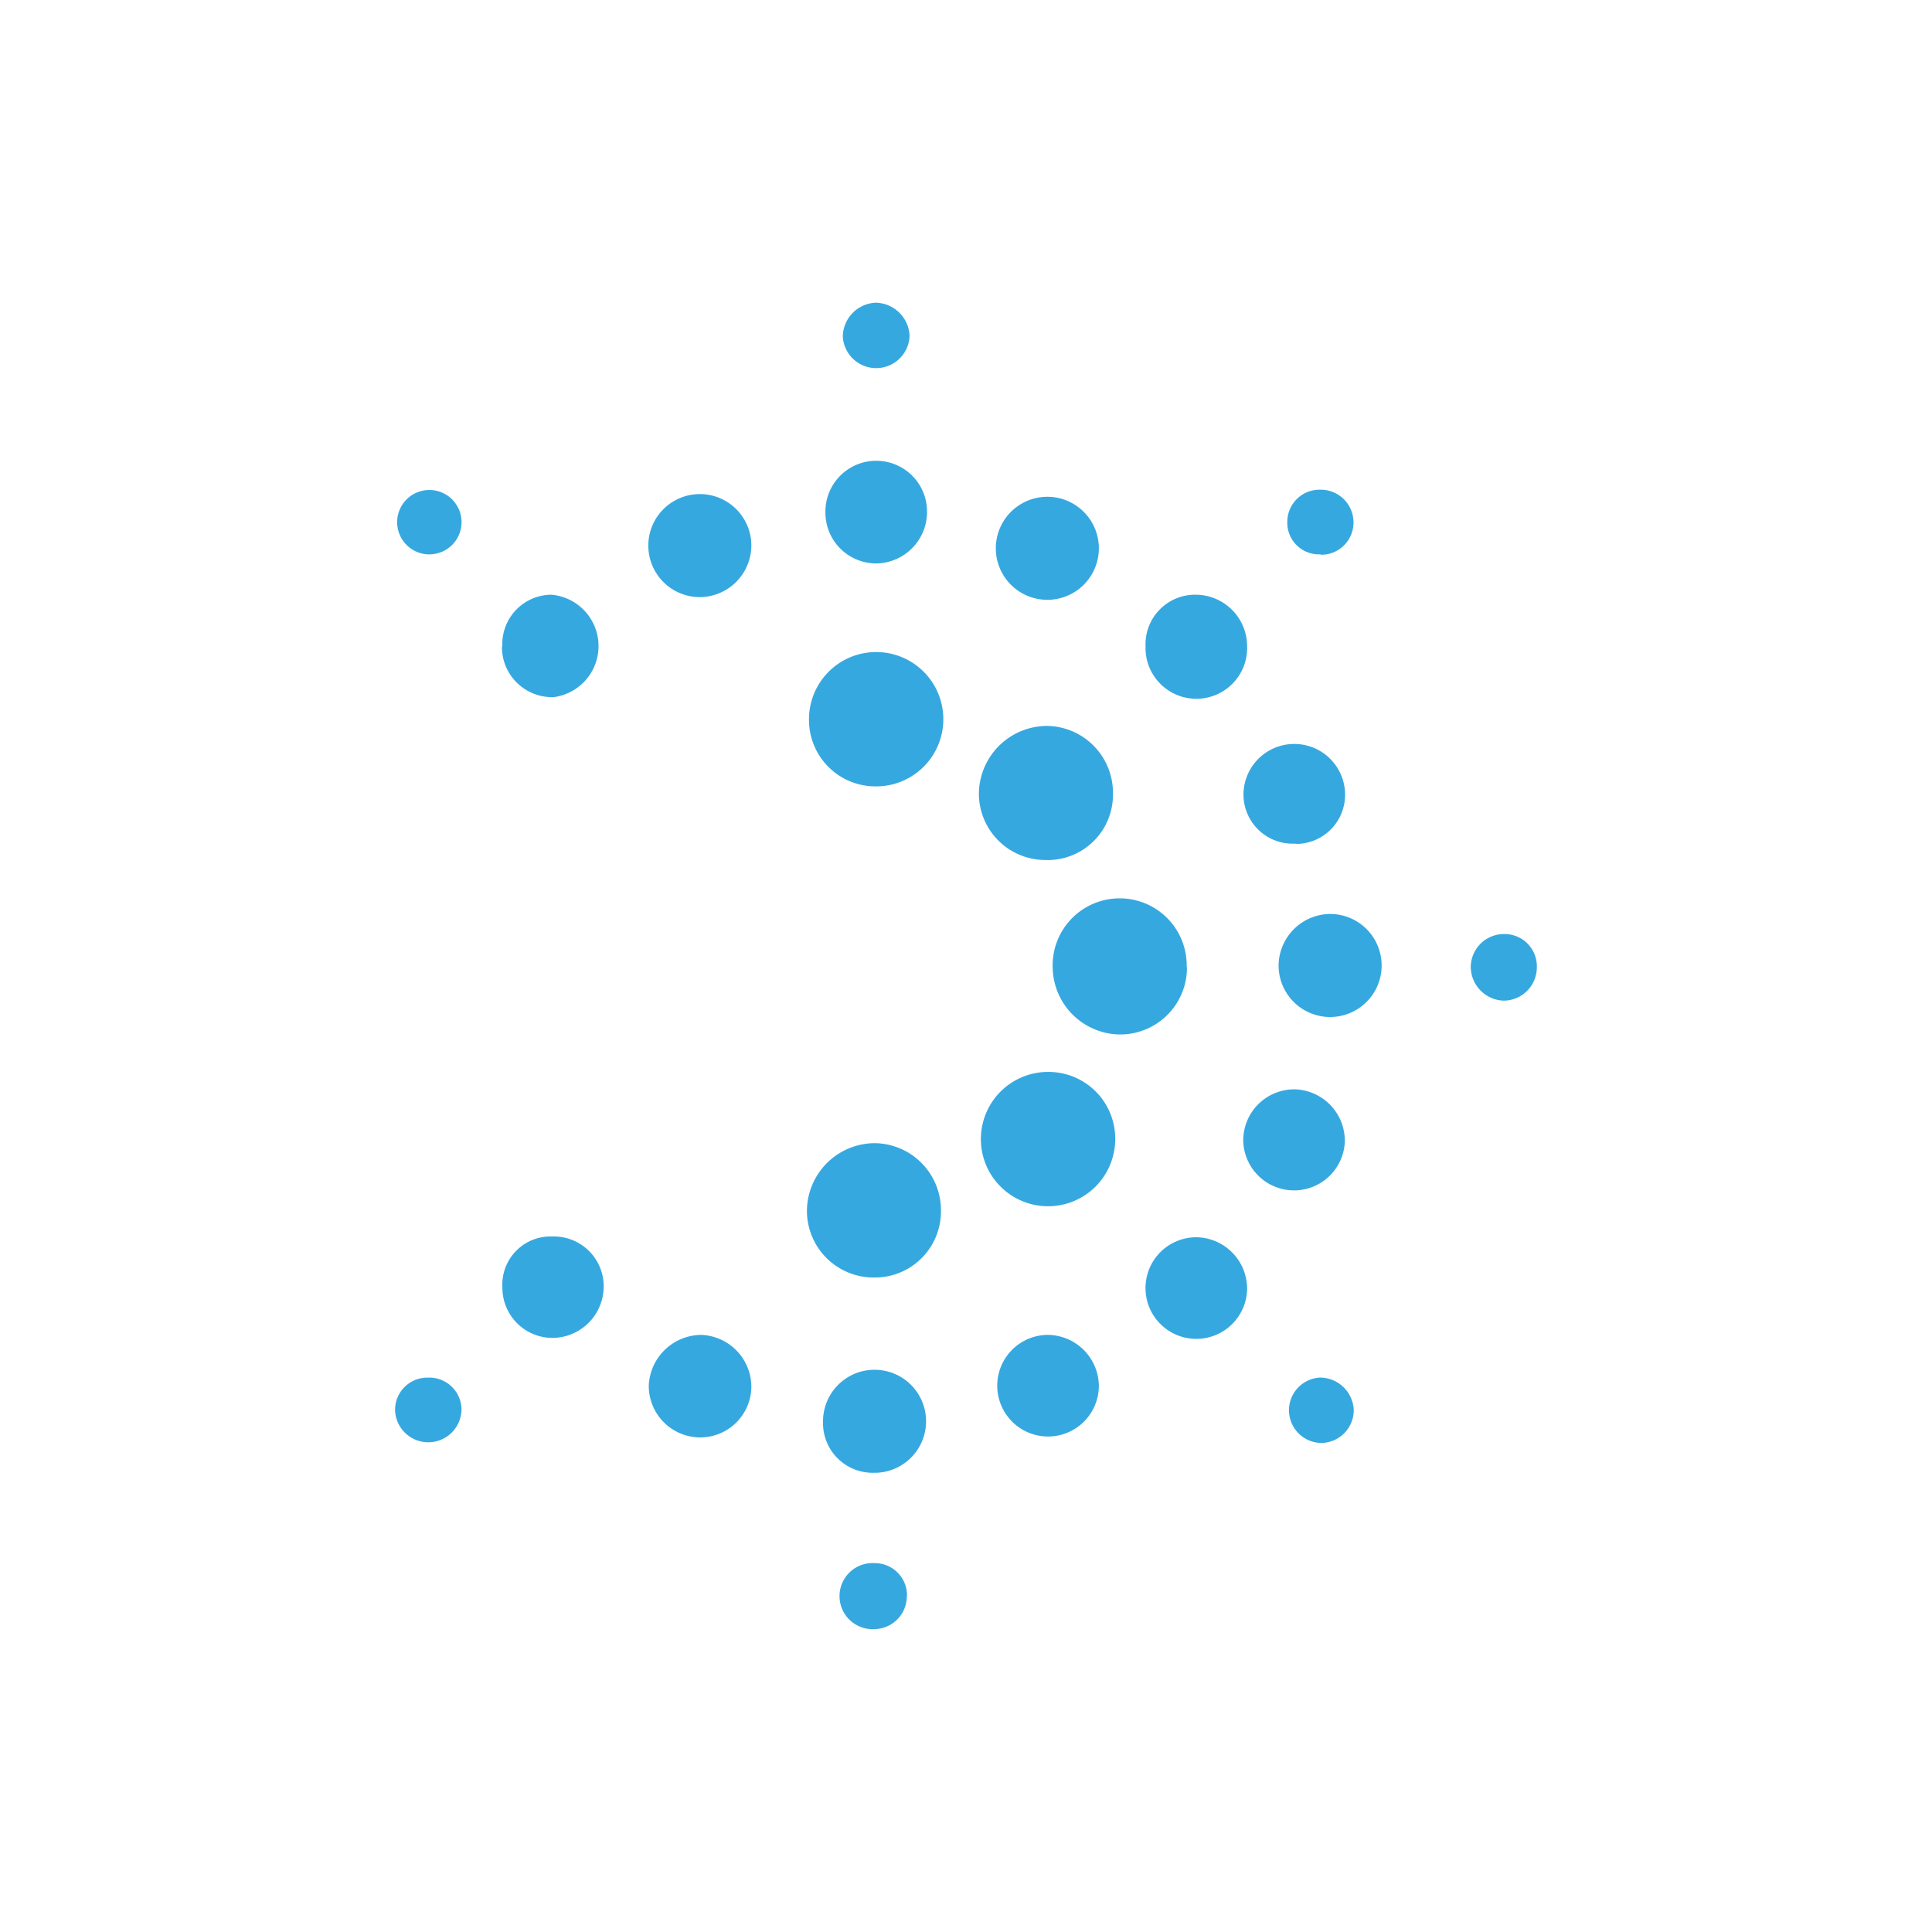 <svg id="Layer_1" data-name="Layer 1" xmlns="http://www.w3.org/2000/svg" viewBox="0 0 300 300"><defs><style>.cls-1{fill:#36a8e0;}</style></defs><path class="cls-1" d="M162.7,166.45a10.35,10.35,0,0,1,10.47,10.24v.16a10.43,10.43,0,1,1-10.67-10.4Z"/><path class="cls-1" d="M135.68,198.37a10.35,10.35,0,0,1-10.38-10.31v-.19a10.58,10.58,0,0,1,10.62-10.36A10.41,10.41,0,0,1,146.11,188,10.26,10.26,0,0,1,136,198.37Z"/><path class="cls-1" d="M162.26,133.54A10.32,10.32,0,0,1,152,123.23a10.62,10.62,0,0,1,10.5-10.51,10.38,10.38,0,0,1,10.32,10.44v.15a10.14,10.14,0,0,1-10,10.24Z"/><path class="cls-1" d="M184.31,150.2A10.37,10.37,0,0,1,174,160.63h-.18a10.56,10.56,0,0,1-10.36-10.33,10.41,10.41,0,1,1,20.81-.17Z"/><path class="cls-1" d="M136,122.11a10.32,10.32,0,0,1-10.38-10.28v-.2A10.43,10.43,0,1,1,136,122.11Z"/><path class="cls-1" d="M206.54,141.92a8,8,0,1,1-8,7.93A8.08,8.08,0,0,1,206.54,141.92Z"/><path class="cls-1" d="M108.77,92.72a8,8,0,1,1,7.9-8v0A8.06,8.06,0,0,1,108.77,92.72Z"/><path class="cls-1" d="M108.58,223.2a8,8,0,0,1-7.84-8.08,8.23,8.23,0,0,1,8.14-7.84,8.09,8.09,0,0,1,7.79,8.14,7.94,7.94,0,0,1-8.08,7.78Z"/><path class="cls-1" d="M193.65,200.23a7.89,7.89,0,1,1-7.84-8.11A8,8,0,0,1,193.65,200.23Z"/><path class="cls-1" d="M177.88,100.35a7.7,7.7,0,0,1,7.4-8h.43a8,8,0,0,1,7.94,7.94v0a7.89,7.89,0,1,1-15.77.1Z"/><path class="cls-1" d="M170.63,85.21a8,8,0,1,1,0-.14Z"/><path class="cls-1" d="M135.74,228.69a7.71,7.71,0,0,1-7.94-7.47v-.43a8,8,0,1,1,8.33,7.9Z"/><path class="cls-1" d="M78,100.25a7.67,7.67,0,0,1,7.45-7.9h.19a8,8,0,0,1,.35,15.9H85.8a7.78,7.78,0,0,1-7.86-7.71A2.71,2.71,0,0,1,78,100.25Z"/><path class="cls-1" d="M128.17,79.49a7.89,7.89,0,0,1,15.78-.1h0a8,8,0,0,1-7.86,8.1,7.89,7.89,0,0,1-7.92-7.86Z"/><path class="cls-1" d="M193.05,177.08a7.93,7.93,0,0,1,7.93-7.93h.07a8,8,0,0,1,7.77,8.18,7.89,7.89,0,0,1-15.77-.25Z"/><path class="cls-1" d="M201,131a7.64,7.64,0,0,1-7.91-7.37v-.5a7.89,7.89,0,0,1,15.77,0,7.63,7.63,0,0,1-7.34,7.91Z"/><path class="cls-1" d="M78,199.62A7.48,7.48,0,0,1,85.24,192h.5a7.75,7.75,0,0,1,8,7.53c0,.11,0,.21,0,.32a8,8,0,0,1-8,7.9,7.79,7.79,0,0,1-7.73-7.82A2.62,2.62,0,0,1,78,199.62Z"/><path class="cls-1" d="M170.63,215.23a7.89,7.89,0,1,1-8-7.95A8,8,0,0,1,170.63,215.23Z"/><path class="cls-1" d="M136,47a5.38,5.38,0,0,1,5.24,5.15,5.19,5.19,0,0,1-10.37.09A5.34,5.34,0,0,1,136,47Z"/><path class="cls-1" d="M233.55,155.38a5.28,5.28,0,0,1-5.17-5.18,5.15,5.15,0,0,1,5.13-5.16,5,5,0,0,1,5.13,5v.17A5.18,5.18,0,0,1,233.55,155.38Z"/><path class="cls-1" d="M66.4,213.92a5,5,0,0,1,5.26,4.75,1.41,1.41,0,0,1,0,.2,5.16,5.16,0,0,1-10.31.24,5,5,0,0,1,4.82-5.19Z"/><path class="cls-1" d="M66.44,86.08a5,5,0,1,1,5.23-5,5,5,0,0,1-5,5Z"/><path class="cls-1" d="M140.81,247.88a5.1,5.1,0,0,1-5.12,5.09h0a5.13,5.13,0,1,1,.05-10.25h.1a5,5,0,0,1,5,4.93Z"/><path class="cls-1" d="M205,86.08a4.92,4.92,0,0,1-5.11-4.71c0-.11,0-.22,0-.33a5,5,0,0,1,4.9-5H205a5.08,5.08,0,0,1,5.17,5v.1a5,5,0,0,1-5,5Z"/><path class="cls-1" d="M205,213.91a5.26,5.26,0,0,1,5.21,5.06,5.1,5.1,0,0,1-5.12,5.09h0a5.08,5.08,0,0,1-.14-10.15Z"/></svg>
